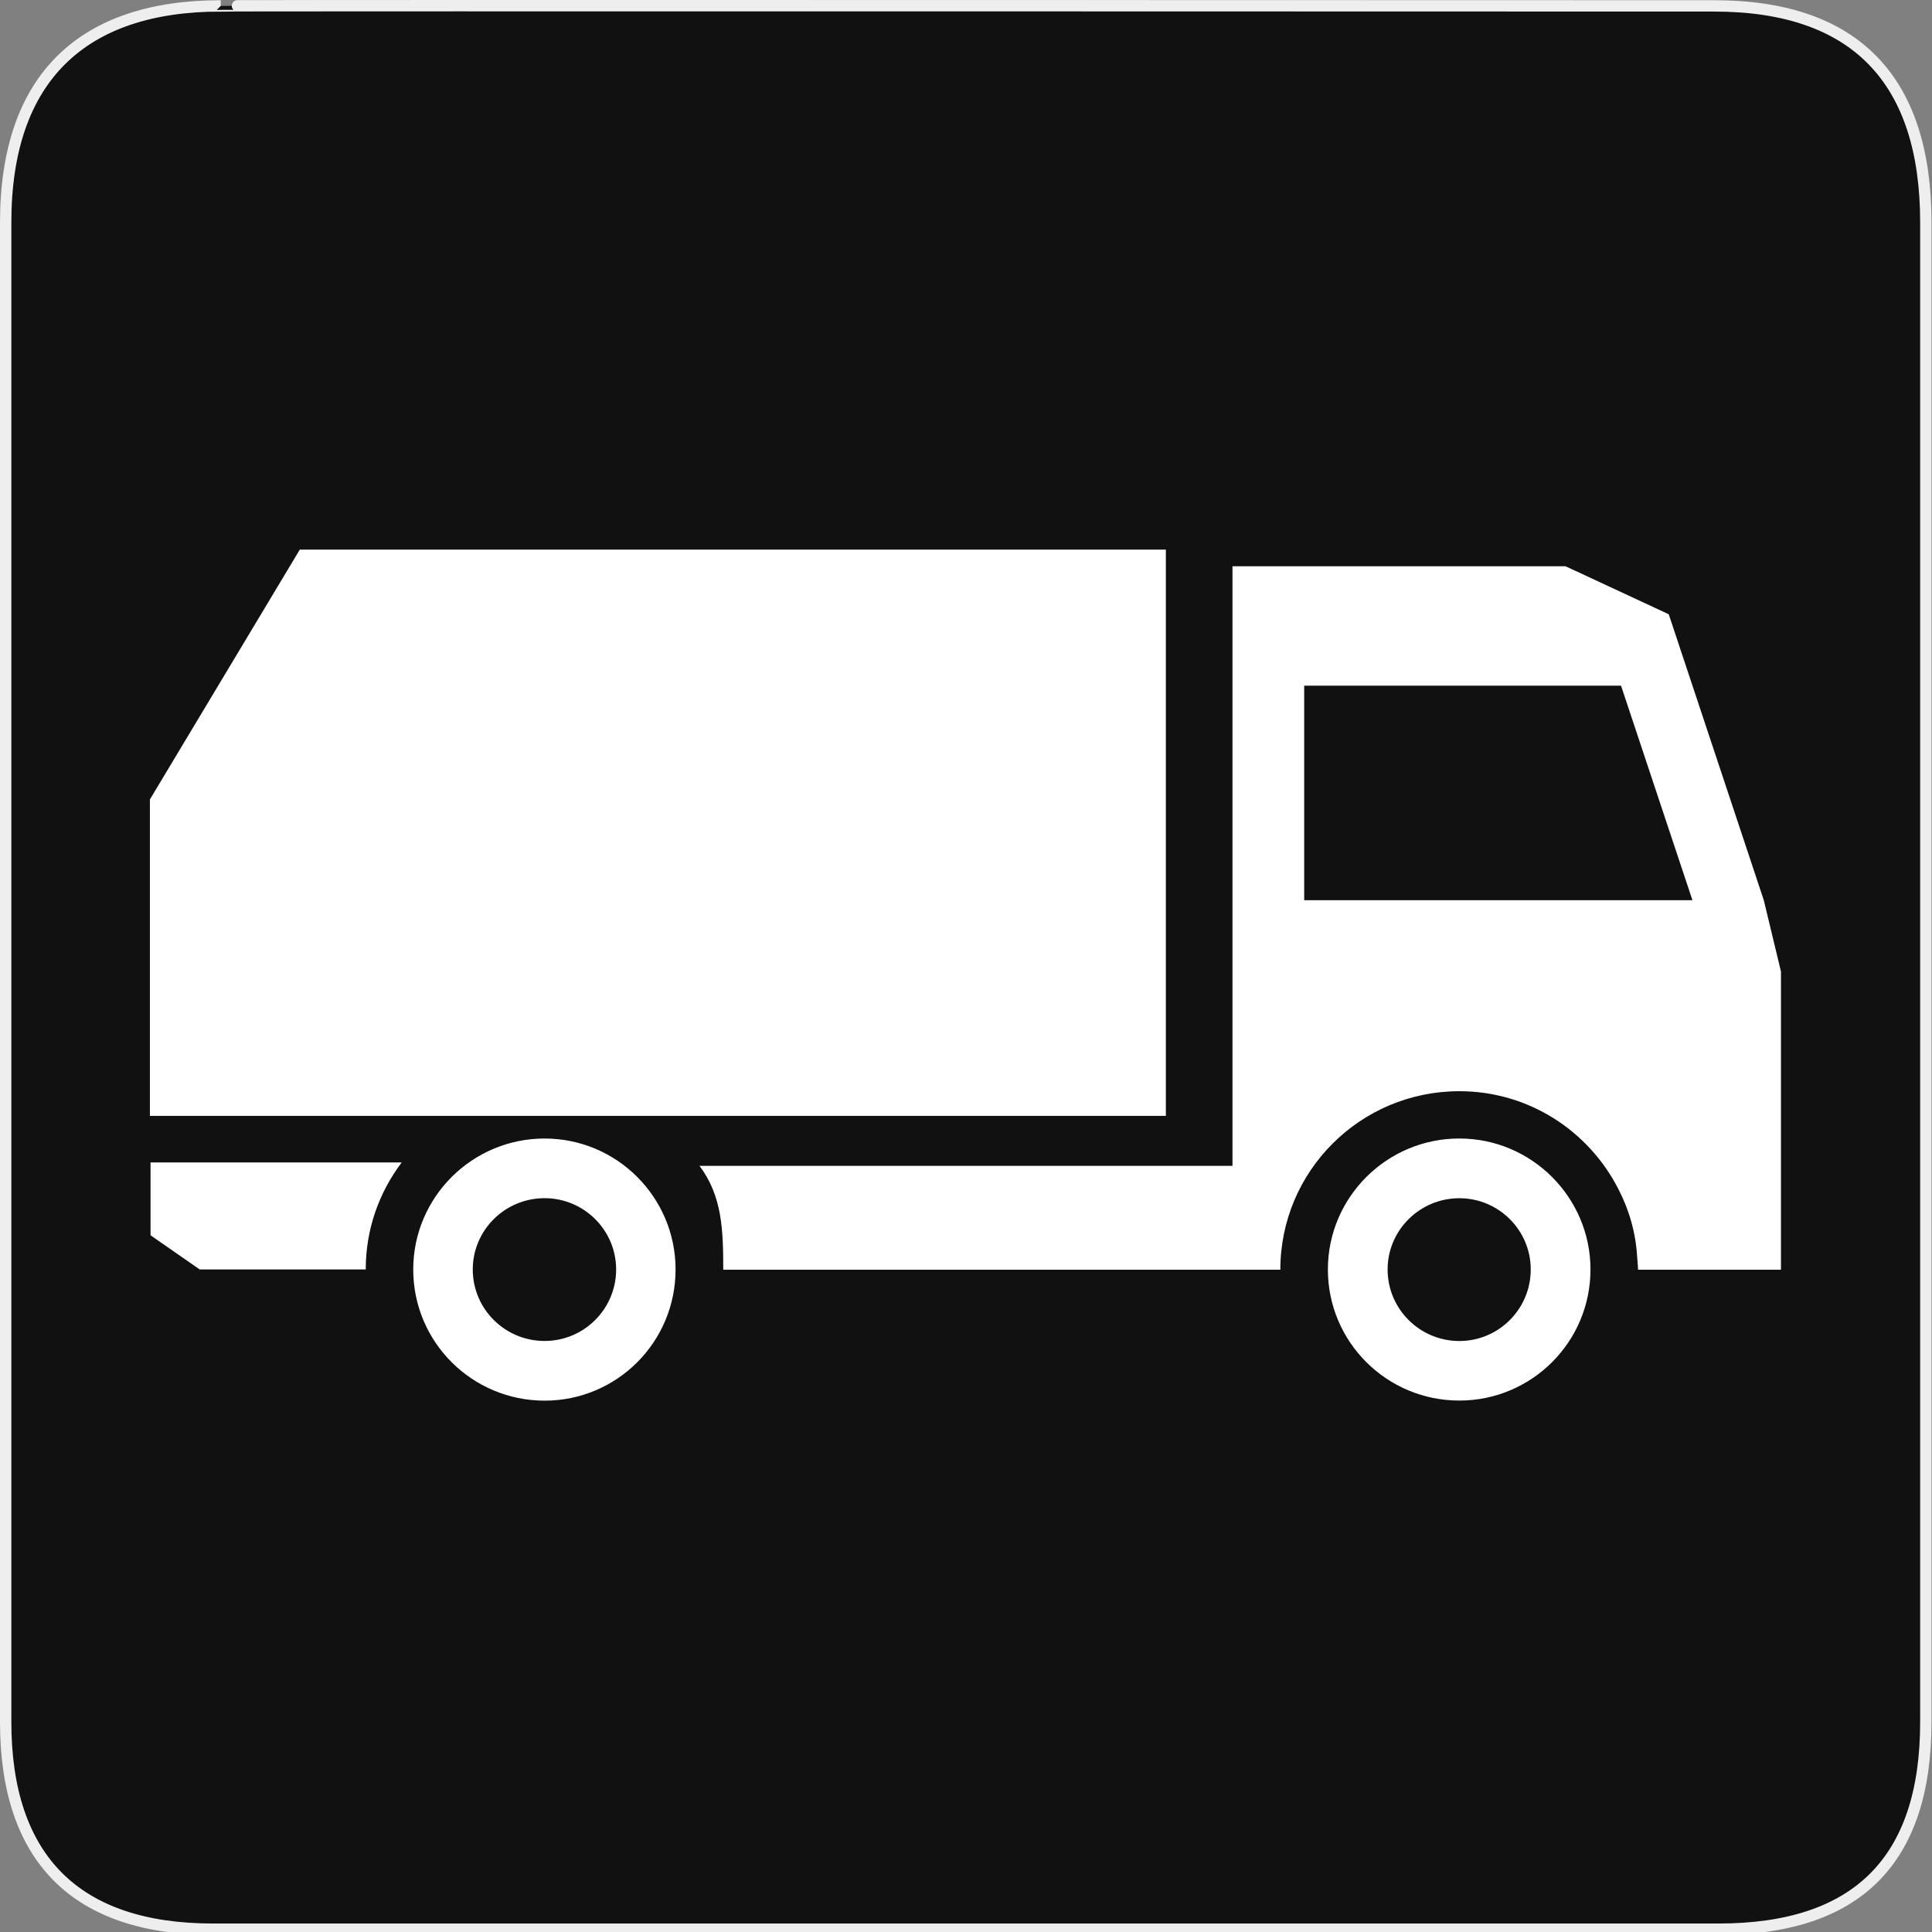 <?xml version="1.0" encoding="UTF-8" standalone="no"?>
<!-- Generator: Adobe Illustrator 15.0.0, SVG Export Plug-In . SVG Version: 6.00 Build 0)  -->

<svg
   xmlns:dc="http://purl.org/dc/elements/1.1/"
   xmlns:cc="http://creativecommons.org/ns#"
   xmlns:rdf="http://www.w3.org/1999/02/22-rdf-syntax-ns#"
   xmlns:svg="http://www.w3.org/2000/svg"
   xmlns="http://www.w3.org/2000/svg"
   xmlns:sodipodi="http://sodipodi.sourceforge.net/DTD/sodipodi-0.dtd"
   xmlns:inkscape="http://www.inkscape.org/namespaces/inkscape"
   version="1.1"
   x="0px"
   y="0px"
   width="580px"
   height="580px"
   viewBox="0 0 580 580"
   enable-background="new 0 0 580 580"
   xml:space="preserve"
   id="svg898"
   sodipodi:docname="garbage_truck.svg"
   inkscape:version="0.92.3 (2405546, 2018-03-11)"><rect x="0" y="0" width="580" height="580" fill="#808080" stroke="none"/><defs
   id="defs902" /><sodipodi:namedview
   pagecolor="#ffffff"
   bordercolor="#666666"
   borderopacity="1"
   objecttolerance="10"
   gridtolerance="10"
   guidetolerance="10"
   inkscape:pageopacity="0"
   inkscape:pageshadow="2"
   inkscape:window-width="1243"
   inkscape:window-height="878"
   id="namedview900"
   showgrid="true"
   inkscape:zoom="0.87"
   inkscape:cx="178.90064"
   inkscape:cy="290"
   inkscape:window-x="618"
   inkscape:window-y="66"
   inkscape:window-maximized="0"
   inkscape:current-layer="svg898"><inkscape:grid
     type="xygrid"
     id="grid1858" /></sodipodi:namedview>
<g
   id="Layer_2">
	<g
   id="g1327">
		<path
   id="path1329"
   fill="#111111"
   stroke="#EEEEEE"
   stroke-width="3.408"
   d="M66.275,1.768    c-41.335,0-64.571,21.371-64.571,65.036v450.123c0,40.844,20.894,62.229,62.192,62.229H515.92    c41.307,0,62.229-20.316,62.229-62.229V66.804c0-42.601-20.923-65.036-63.522-65.036C514.624,1.768,66.133,1.625,66.275,1.768z" />
	</g>
</g>

<path
   d="M 90,165 H 350 V 335 H 45 V 240 Z M 529.506,270.247 500.968,184.405 470,170 H 370 V 350 H 210 c 6.749,9.016 7.126,18.959 7.126,31.169 h 167.241 c 0,-29.626 24.06,-53.583 53.738,-53.583 20.815,0 38.797,11.902 47.71,29.317 3.194,6.131 5.26,13.087 5.673,20.506 0.052,1.185 0.258,2.422 0.258,3.761 h 42.914 V 291.675 Z m -137.976,0 v -64.404 h 95.116 l 21.433,64.404 z m 46.576,71.538 c -21.789,0 -39.466,17.672 -39.466,39.311 0,21.793 17.677,39.363 39.466,39.363 21.69,0 39.369,-17.569 39.369,-39.363 -0.005,-21.639 -17.677,-39.311 -39.369,-39.311 z m 0,60.797 c -11.85,0 -21.535,-9.583 -21.535,-21.485 0,-11.799 9.686,-21.382 21.535,-21.382 11.799,0 21.433,9.583 21.433,21.382 0,11.902 -9.635,21.485 -21.433,21.485 z M 163.5,341.791 c -21.774,0 -39.445,17.646 -39.445,39.311 0,21.804 17.677,39.384 39.445,39.384 21.701,0 39.311,-17.574 39.311,-39.384 0,-21.671 -17.61,-39.311 -39.311,-39.311 z m 0,60.776 c -11.912,0 -21.572,-9.588 -21.572,-21.469 0,-11.809 9.66,-21.397 21.572,-21.397 11.809,0 21.469,9.588 21.469,21.397 0,11.881 -9.66,21.469 -21.469,21.469 z M 45.194,348.968 H 120.597 c -6.775,8.986 -10.799,19.991 -10.799,32.13 H 59.955 L 45.194,370.84 Z"
   id="path1835"
   inkscape:connector-curvature="0"
   sodipodi:nodetypes="ccccccccccccccscccccccccccssscsssssssssssssssscccccc"
   style="fill:#ffffff;fill-opacity:1;stroke-width:2.151" /></svg>